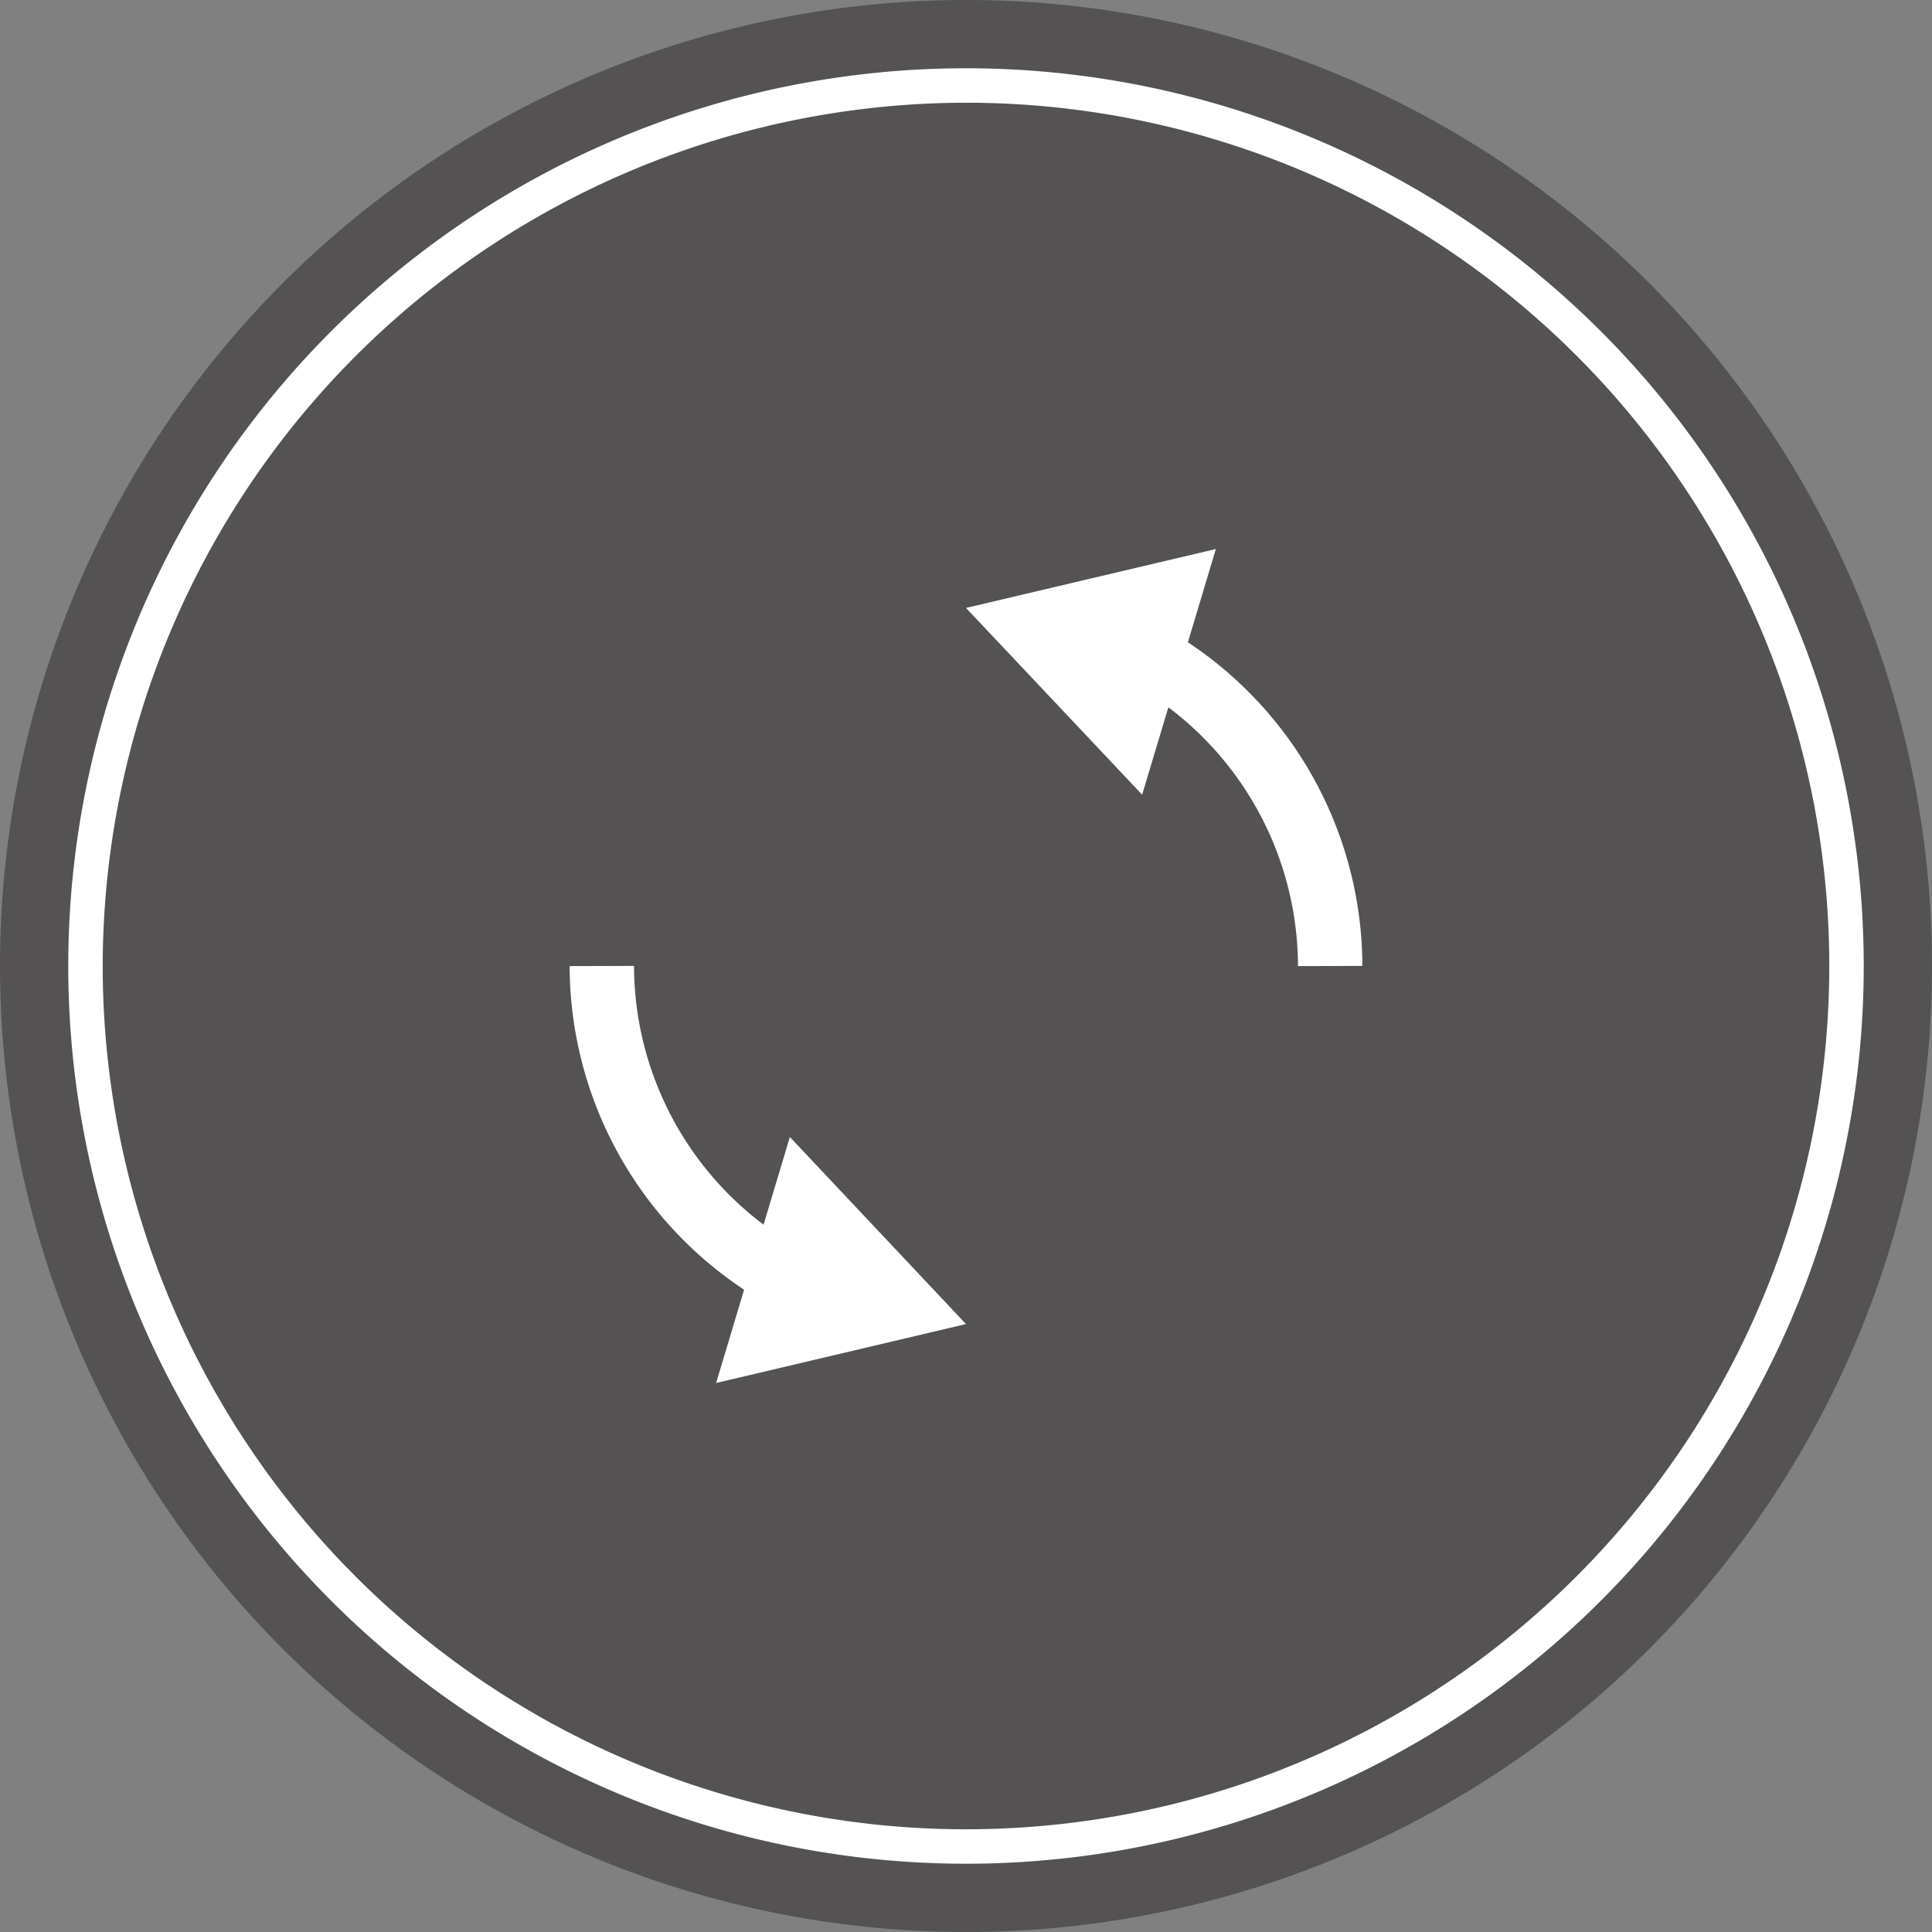 <svg xmlns="http://www.w3.org/2000/svg" viewBox="0 0 60 60"><rect x="0" y="0" width="60" height="60" fill="#808080" stroke="none"/><defs><style>.cls-1{opacity:0.5;}.cls-2{fill:#272425;}.cls-3{fill:#fff;}.cls-4{fill:none;stroke:#fff;stroke-miterlimit:10;stroke-width:2px;}</style></defs><title>reload_active</title><g id="Слой_2" data-name="Слой 2"><g id="Слой_1-2" data-name="Слой 1"><g class="cls-1"><circle class="cls-2" cx="30" cy="30" r="30"/></g><path class="cls-3" d="M30,3.19A26.81,26.81,0,1,1,3.19,30,26.84,26.84,0,0,1,30,3.19m0-1.07A27.88,27.88,0,1,0,57.88,30,27.88,27.88,0,0,0,30,2.12Z"/><path class="cls-4" d="M24.44,39.69A11.09,11.09,0,0,1,18.69,30"/><polygon class="cls-3" points="24.53 35.31 30 41.12 22.24 42.95 24.53 35.31"/><path class="cls-4" d="M35.56,20.31A11.09,11.09,0,0,1,41.31,30"/><polygon class="cls-3" points="35.47 24.68 30 18.88 37.76 17.05 35.47 24.68"/></g></g></svg>